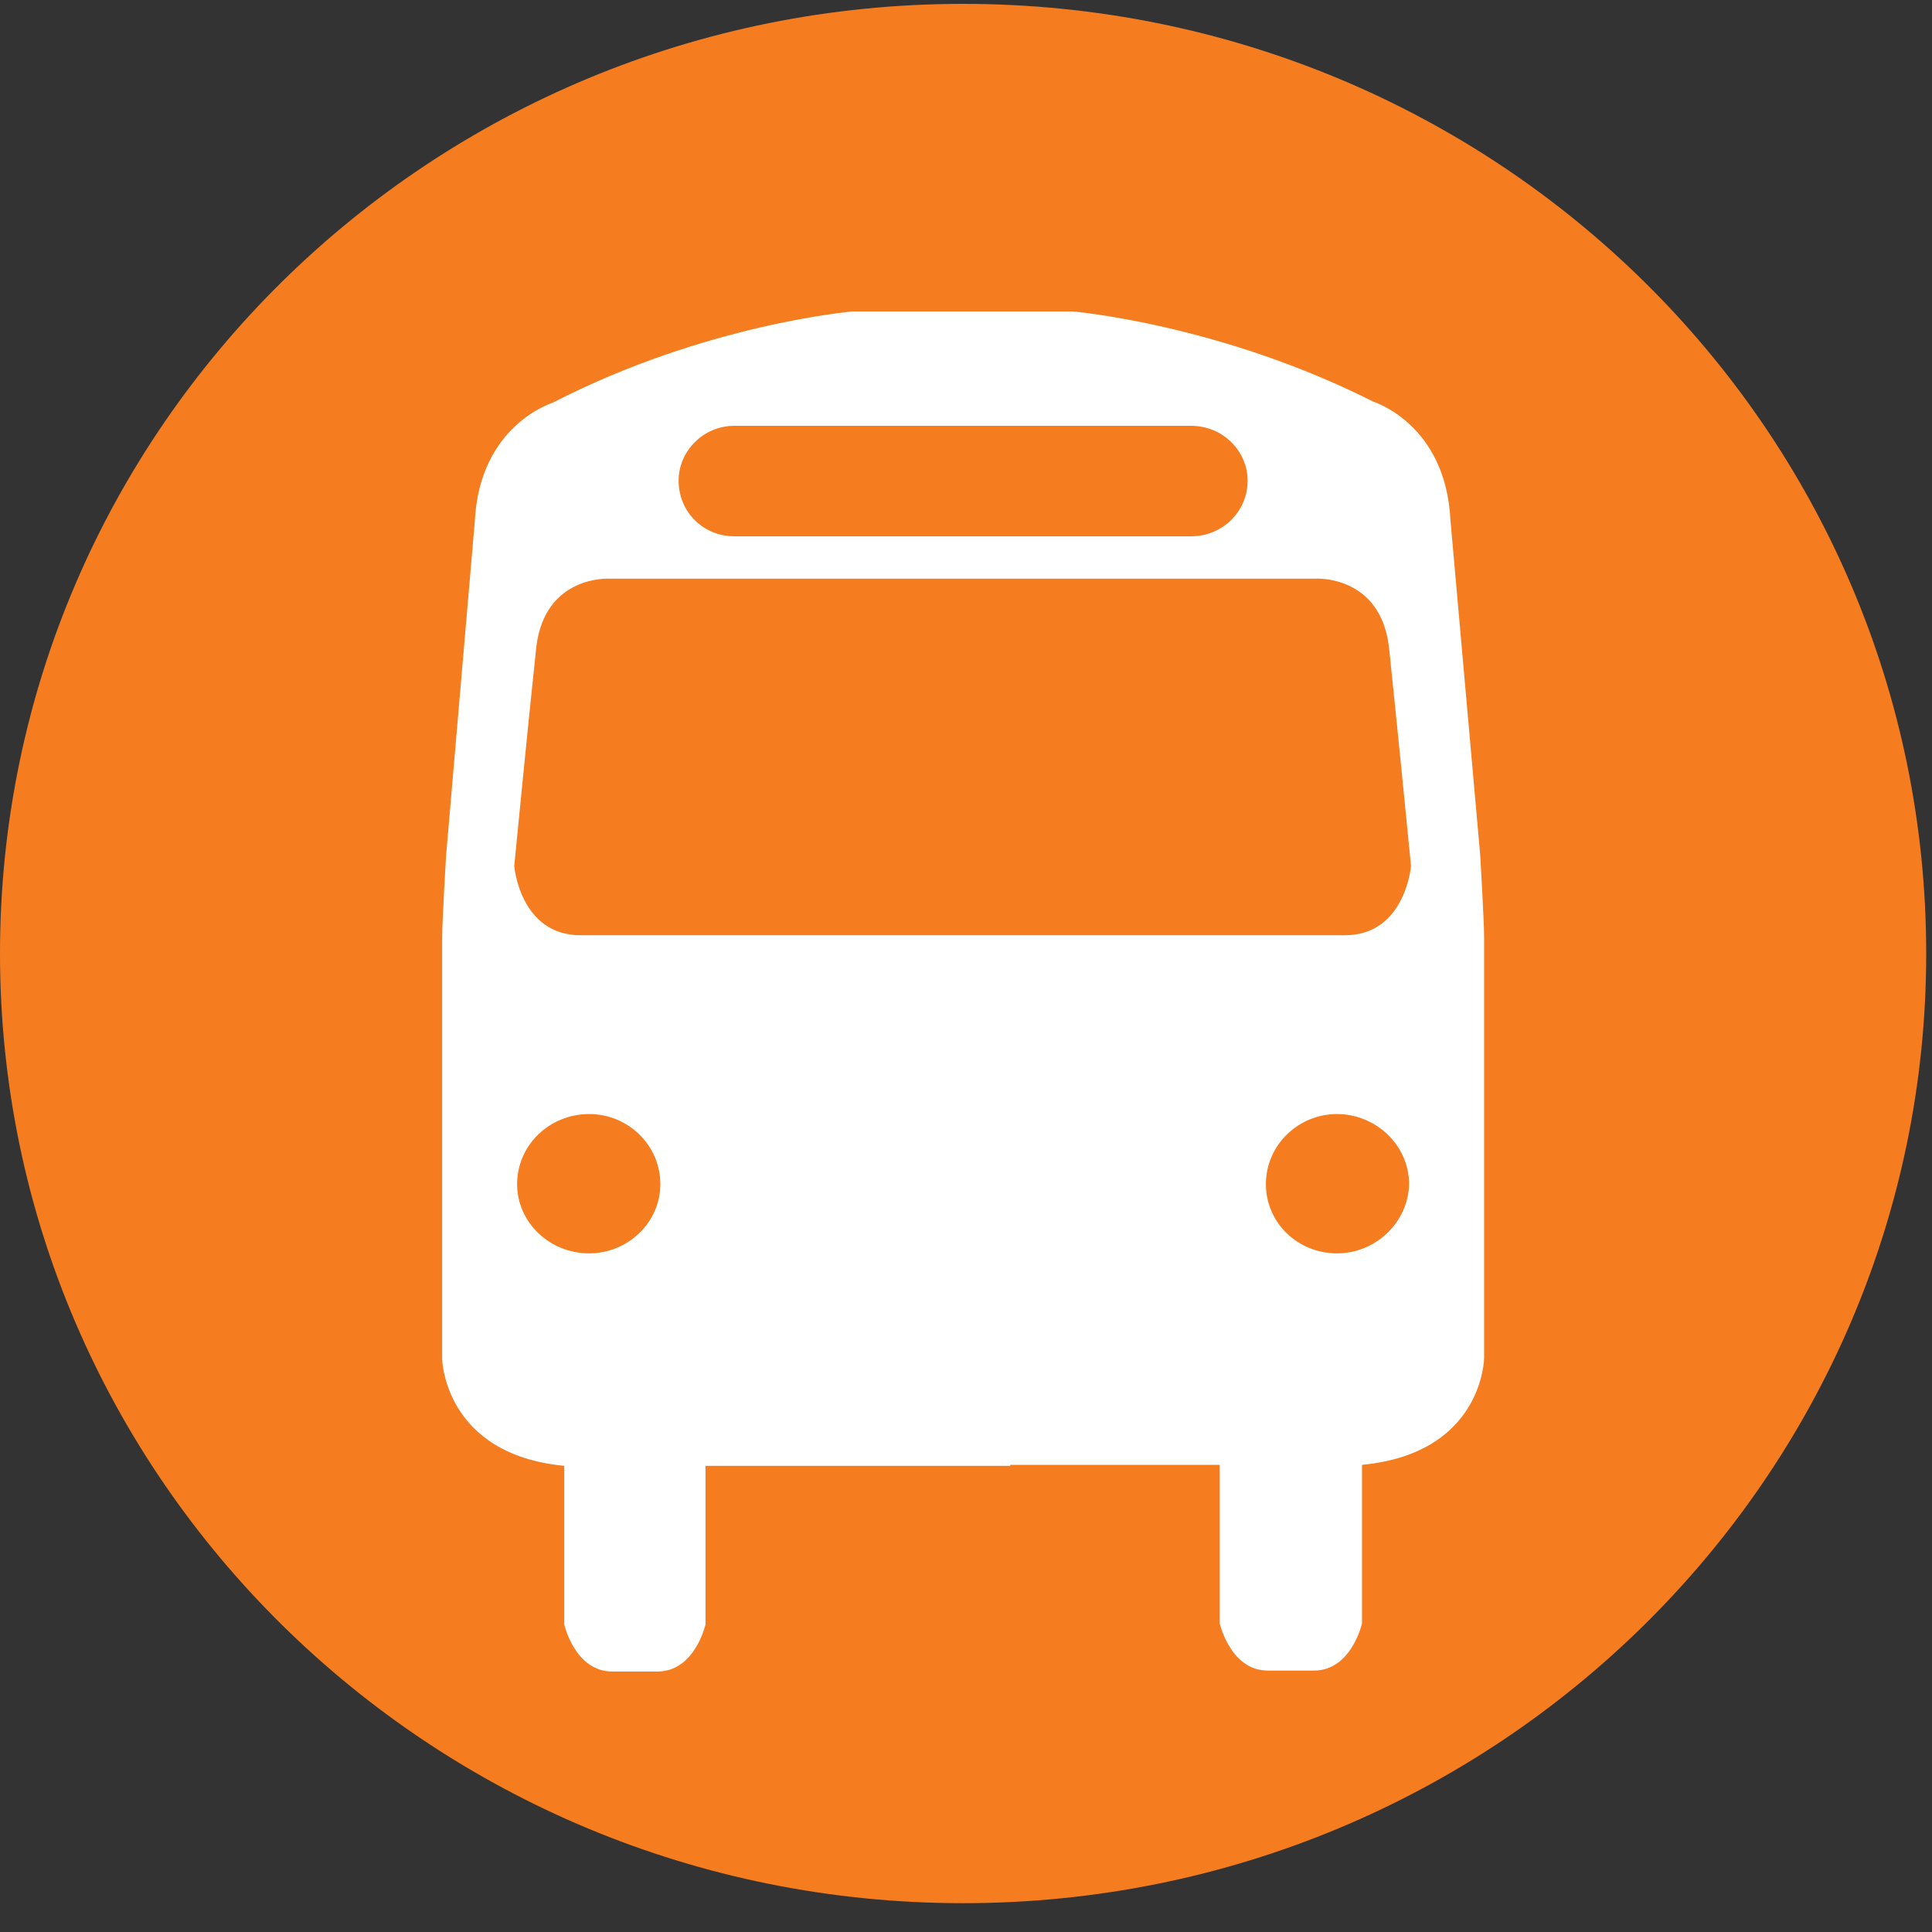 <svg width="35" height="35" viewBox="0 0 35 35" fill="none" xmlns="http://www.w3.org/2000/svg">
<rect x="0" y="0" width="35" height="35" fill="#333333" stroke="none"/>
<path d="M0 17.274C0 7.766 7.801 0.07 17.448 0.07C27.095 0.07 34.895 7.766 34.895 17.274C34.895 26.764 27.095 34.478 17.448 34.478C7.801 34.478 0 26.764 0 17.274Z" fill="#F57D1F"/>
<path d="M18.301 26.537H22.097V27.565V29.41C22.097 29.41 22.289 30.264 22.968 30.264H23.803C24.483 30.264 24.674 29.41 24.674 29.41V27.913V27.565V26.537C26.868 26.328 26.886 24.605 26.886 24.605V16.978C26.886 16.699 26.816 15.498 26.816 15.498L26.276 9.42C26.189 7.679 24.883 7.279 24.883 7.279C22.097 5.868 19.433 5.642 19.433 5.642H17.97H16.925H15.445C15.445 5.642 12.781 5.868 10.012 7.296C10.012 7.296 8.689 7.697 8.602 9.438L8.08 15.515C8.08 15.515 8.01 16.699 8.01 16.995V24.622C8.01 24.622 8.045 26.346 10.222 26.555V27.582V27.93V29.428C10.222 29.428 10.413 30.281 11.092 30.281H11.911C12.59 30.281 12.781 29.428 12.781 29.428V27.582V26.555H16.577H18.301V26.537Z" fill="white"/>
<path d="M10.674 22.706C11.371 22.706 11.963 22.149 11.963 21.453C11.963 20.739 11.371 20.182 10.674 20.182C9.96 20.182 9.368 20.739 9.368 21.453C9.368 22.149 9.96 22.706 10.674 22.706Z" fill="#F57D1F"/>
<path d="M24.221 22.706C23.508 22.706 22.933 22.149 22.933 21.453C22.933 20.739 23.525 20.182 24.221 20.182C24.918 20.182 25.527 20.739 25.527 21.453C25.51 22.149 24.918 22.706 24.221 22.706Z" fill="#F57D1F"/>
<path d="M18.527 16.943H24.361C25.458 16.943 25.562 15.689 25.562 15.689C25.562 15.689 25.301 13.025 25.162 11.719C25.005 10.413 23.838 10.483 23.838 10.483H18.492H16.386H11.04C11.04 10.483 9.873 10.413 9.716 11.719C9.577 13.008 9.316 15.689 9.316 15.689C9.316 15.689 9.42 16.943 10.517 16.943H16.333H18.527Z" fill="#F57D1F"/>
<path d="M21.575 9.716C22.149 9.716 22.602 9.264 22.602 8.707C22.602 8.184 22.167 7.714 21.575 7.714H13.303C12.746 7.714 12.294 8.167 12.294 8.707C12.294 9.281 12.746 9.716 13.303 9.716H21.575Z" fill="#F57D1F"/>
</svg>
